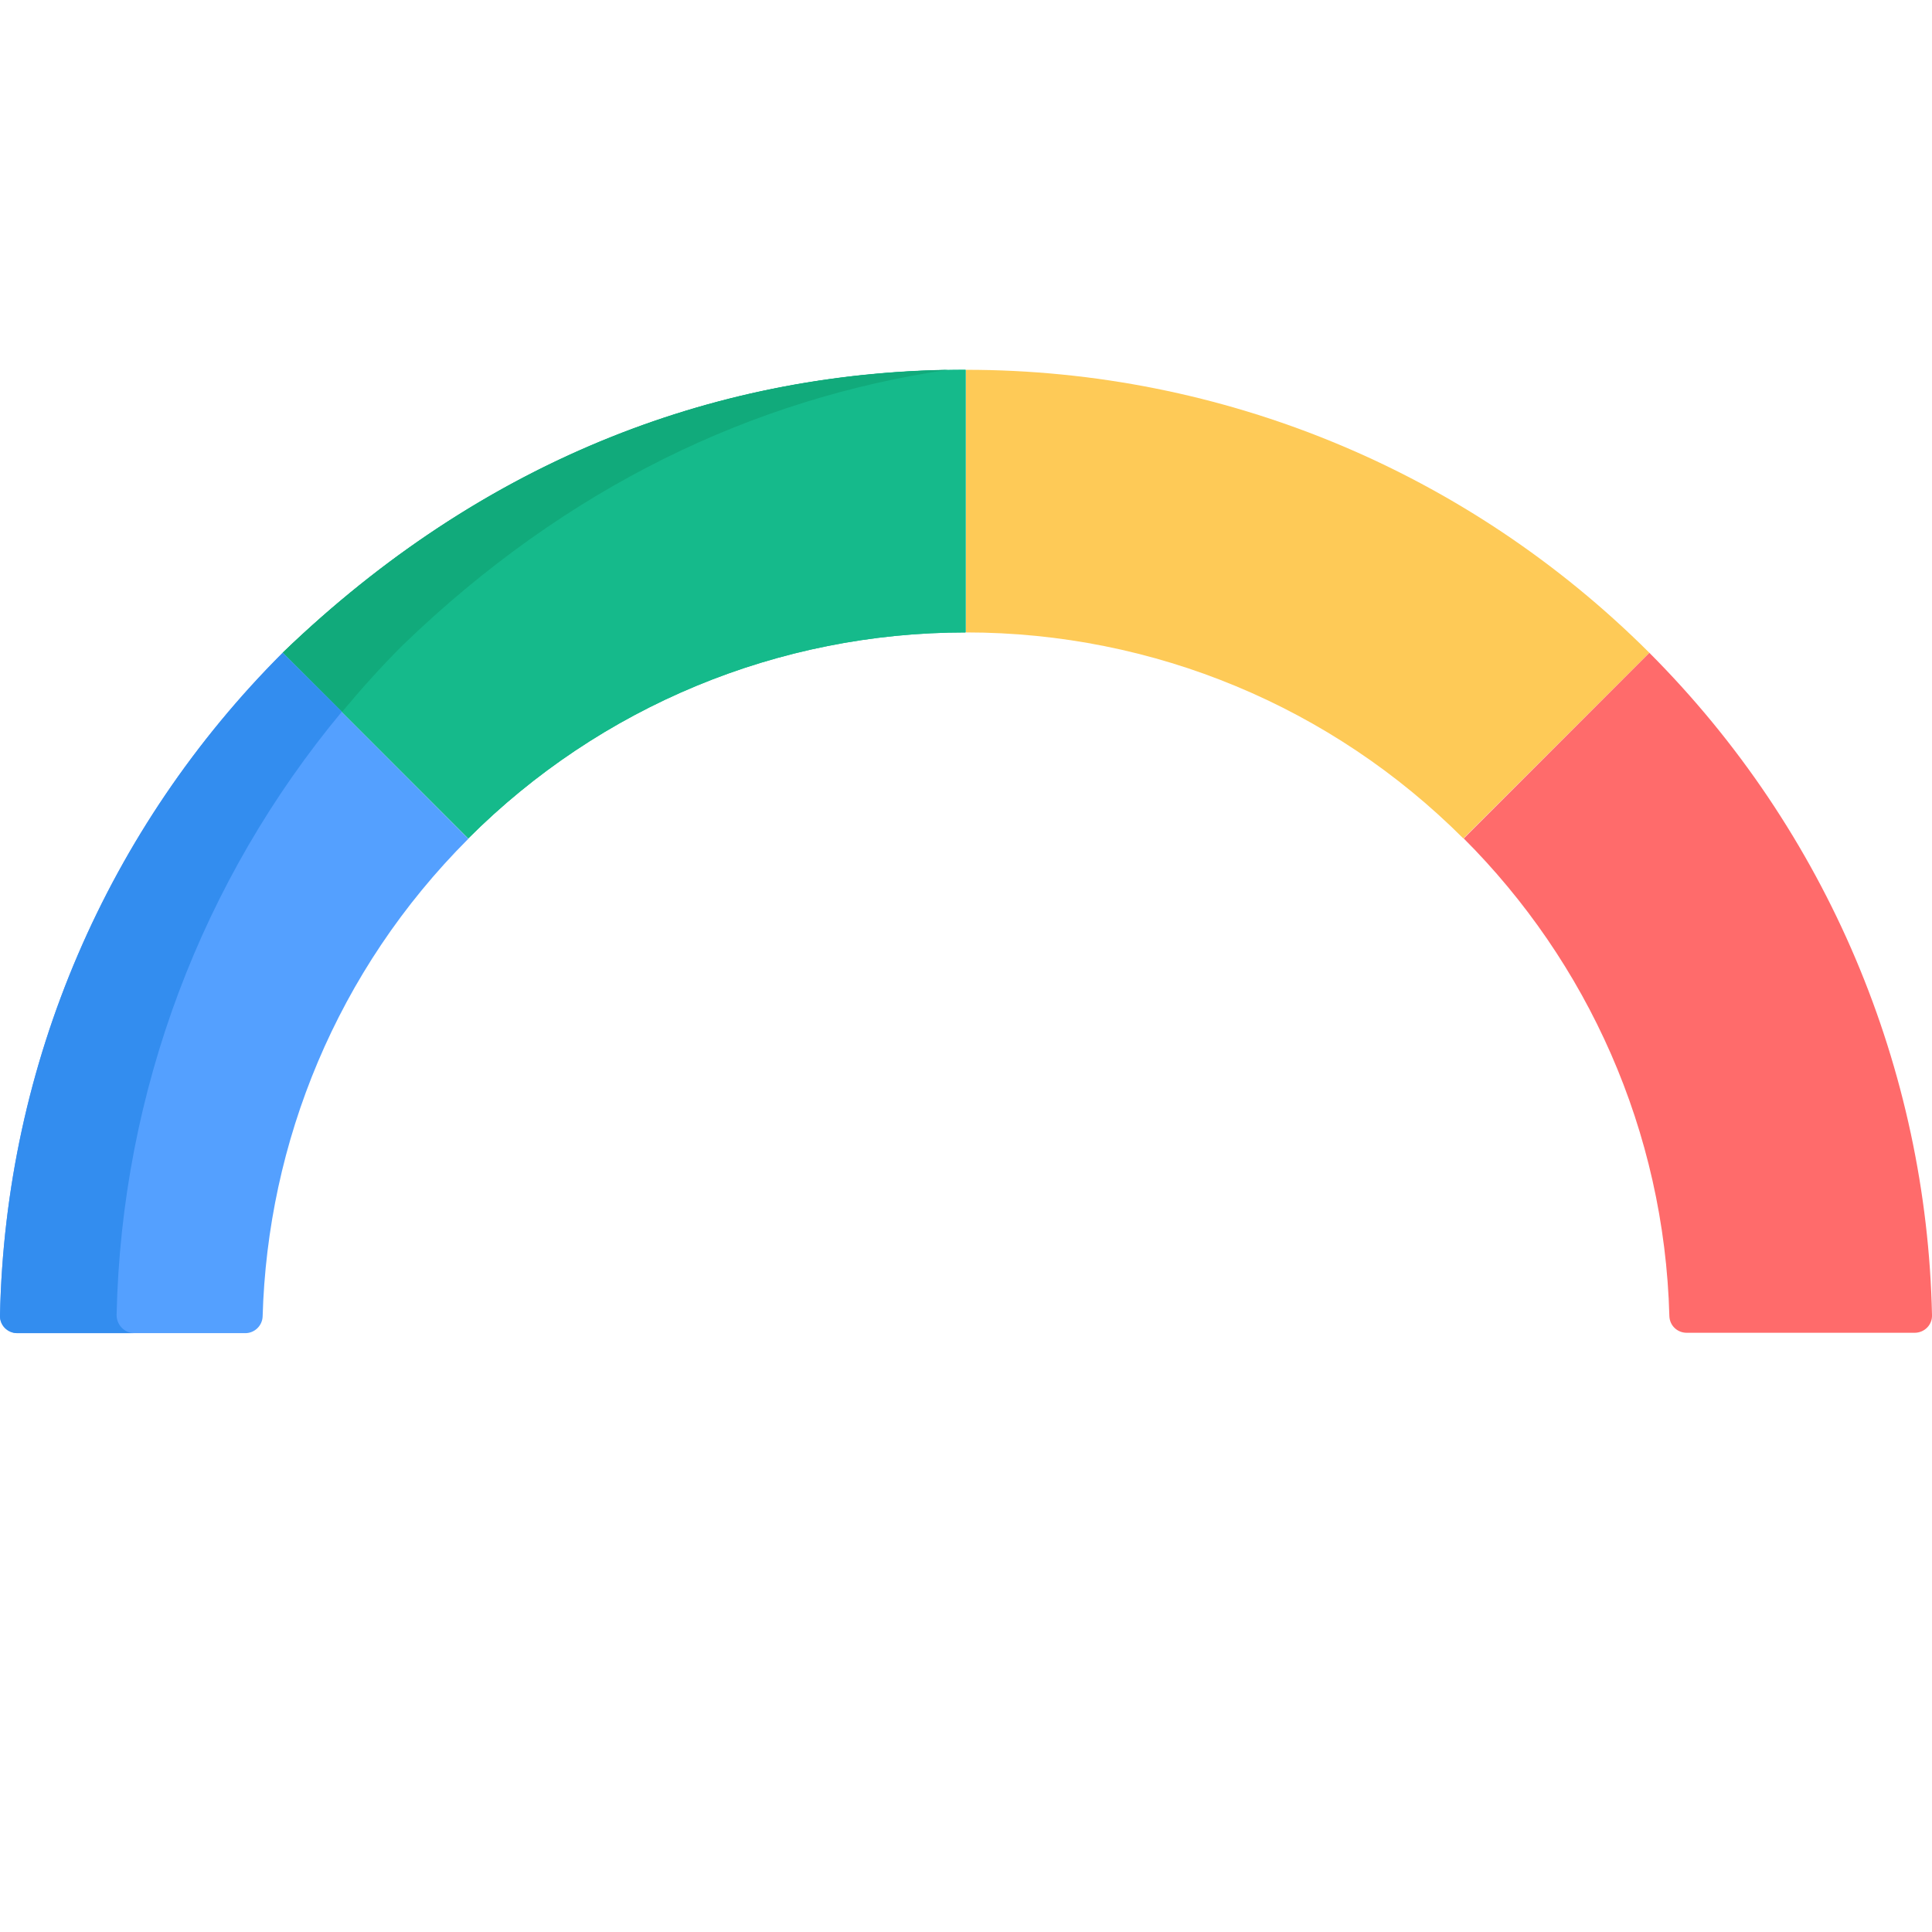 <?xml version="1.0" encoding="utf-8"?>
<!-- Generator: Adobe Illustrator 25.2.1, SVG Export Plug-In . SVG Version: 6.00 Build 0)  -->
<svg version="1.1" id="Capa_1" xmlns="http://www.w3.org/2000/svg" xmlns:xlink="http://www.w3.org/1999/xlink" x="0px" y="0px"
	 viewBox="0 0 512 512" style="enable-background:new 0 0 512 512;" xml:space="preserve">
<style type="text/css">
	.st0{fill:#FECA57;}
	.st1{fill:#15BA8B;}
	.st2{fill:#54A0FF;}
	.st3{fill:#11AA7B;}
	.st4{fill:#338DEF;}
	.st5{fill:#FF6B6B;}
</style>
<path class="st0" d="M437.1,173C388.9,124.9,324.1,98,256,98v69.6c49.9,0,97,19.8,131.8,54.6L437.1,173z"/>
<path class="st1" d="M74.9,173l49.2,49.2c35-35,82.2-54.6,131.8-54.6V98C191.5,98,128.8,121.1,74.9,173z"/>
<path class="st1" d="M74.9,173l49.2,49.2c35-35,82.2-54.6,131.8-54.6V98C191.5,98,128.8,121.1,74.9,173z"/>
<path class="st2" d="M0,348.6c-0.1,2.6,2,4.7,4.6,4.7h60.4c2.5,0,4.5-2,4.6-4.4c1.3-46.1,19.6-91.7,54.5-126.6L74.9,173
	C28.6,219.3,1.4,281.7,0,348.6z"/>
<path class="st3" d="M106.7,171c43.6-42.1,93-65.4,144.5-73c-62.8,1.1-123.7,24.3-176.2,74.9l15.7,15.7
	C95.7,182.6,101,176.7,106.7,171z"/>
<path class="st4" d="M35.6,353.3c-2.6,0-4.7-2.2-4.7-4.8c1.3-59.4,22.7-115.4,59.7-159.9L74.9,173C28.6,219.3,1.4,281.7,0,348.6
	c-0.1,2.6,2,4.7,4.6,4.7h60.4H35.6z"/>
<path class="st5" d="M437.1,173l-49.2,49.2c32.7,32.7,53.2,77.4,54.5,126.6c0.1,2.5,2.1,4.4,4.6,4.4h60.4c2.6,0,4.7-2.1,4.6-4.7
	C510.6,283.4,484.4,220.4,437.1,173z"/>
</svg>
